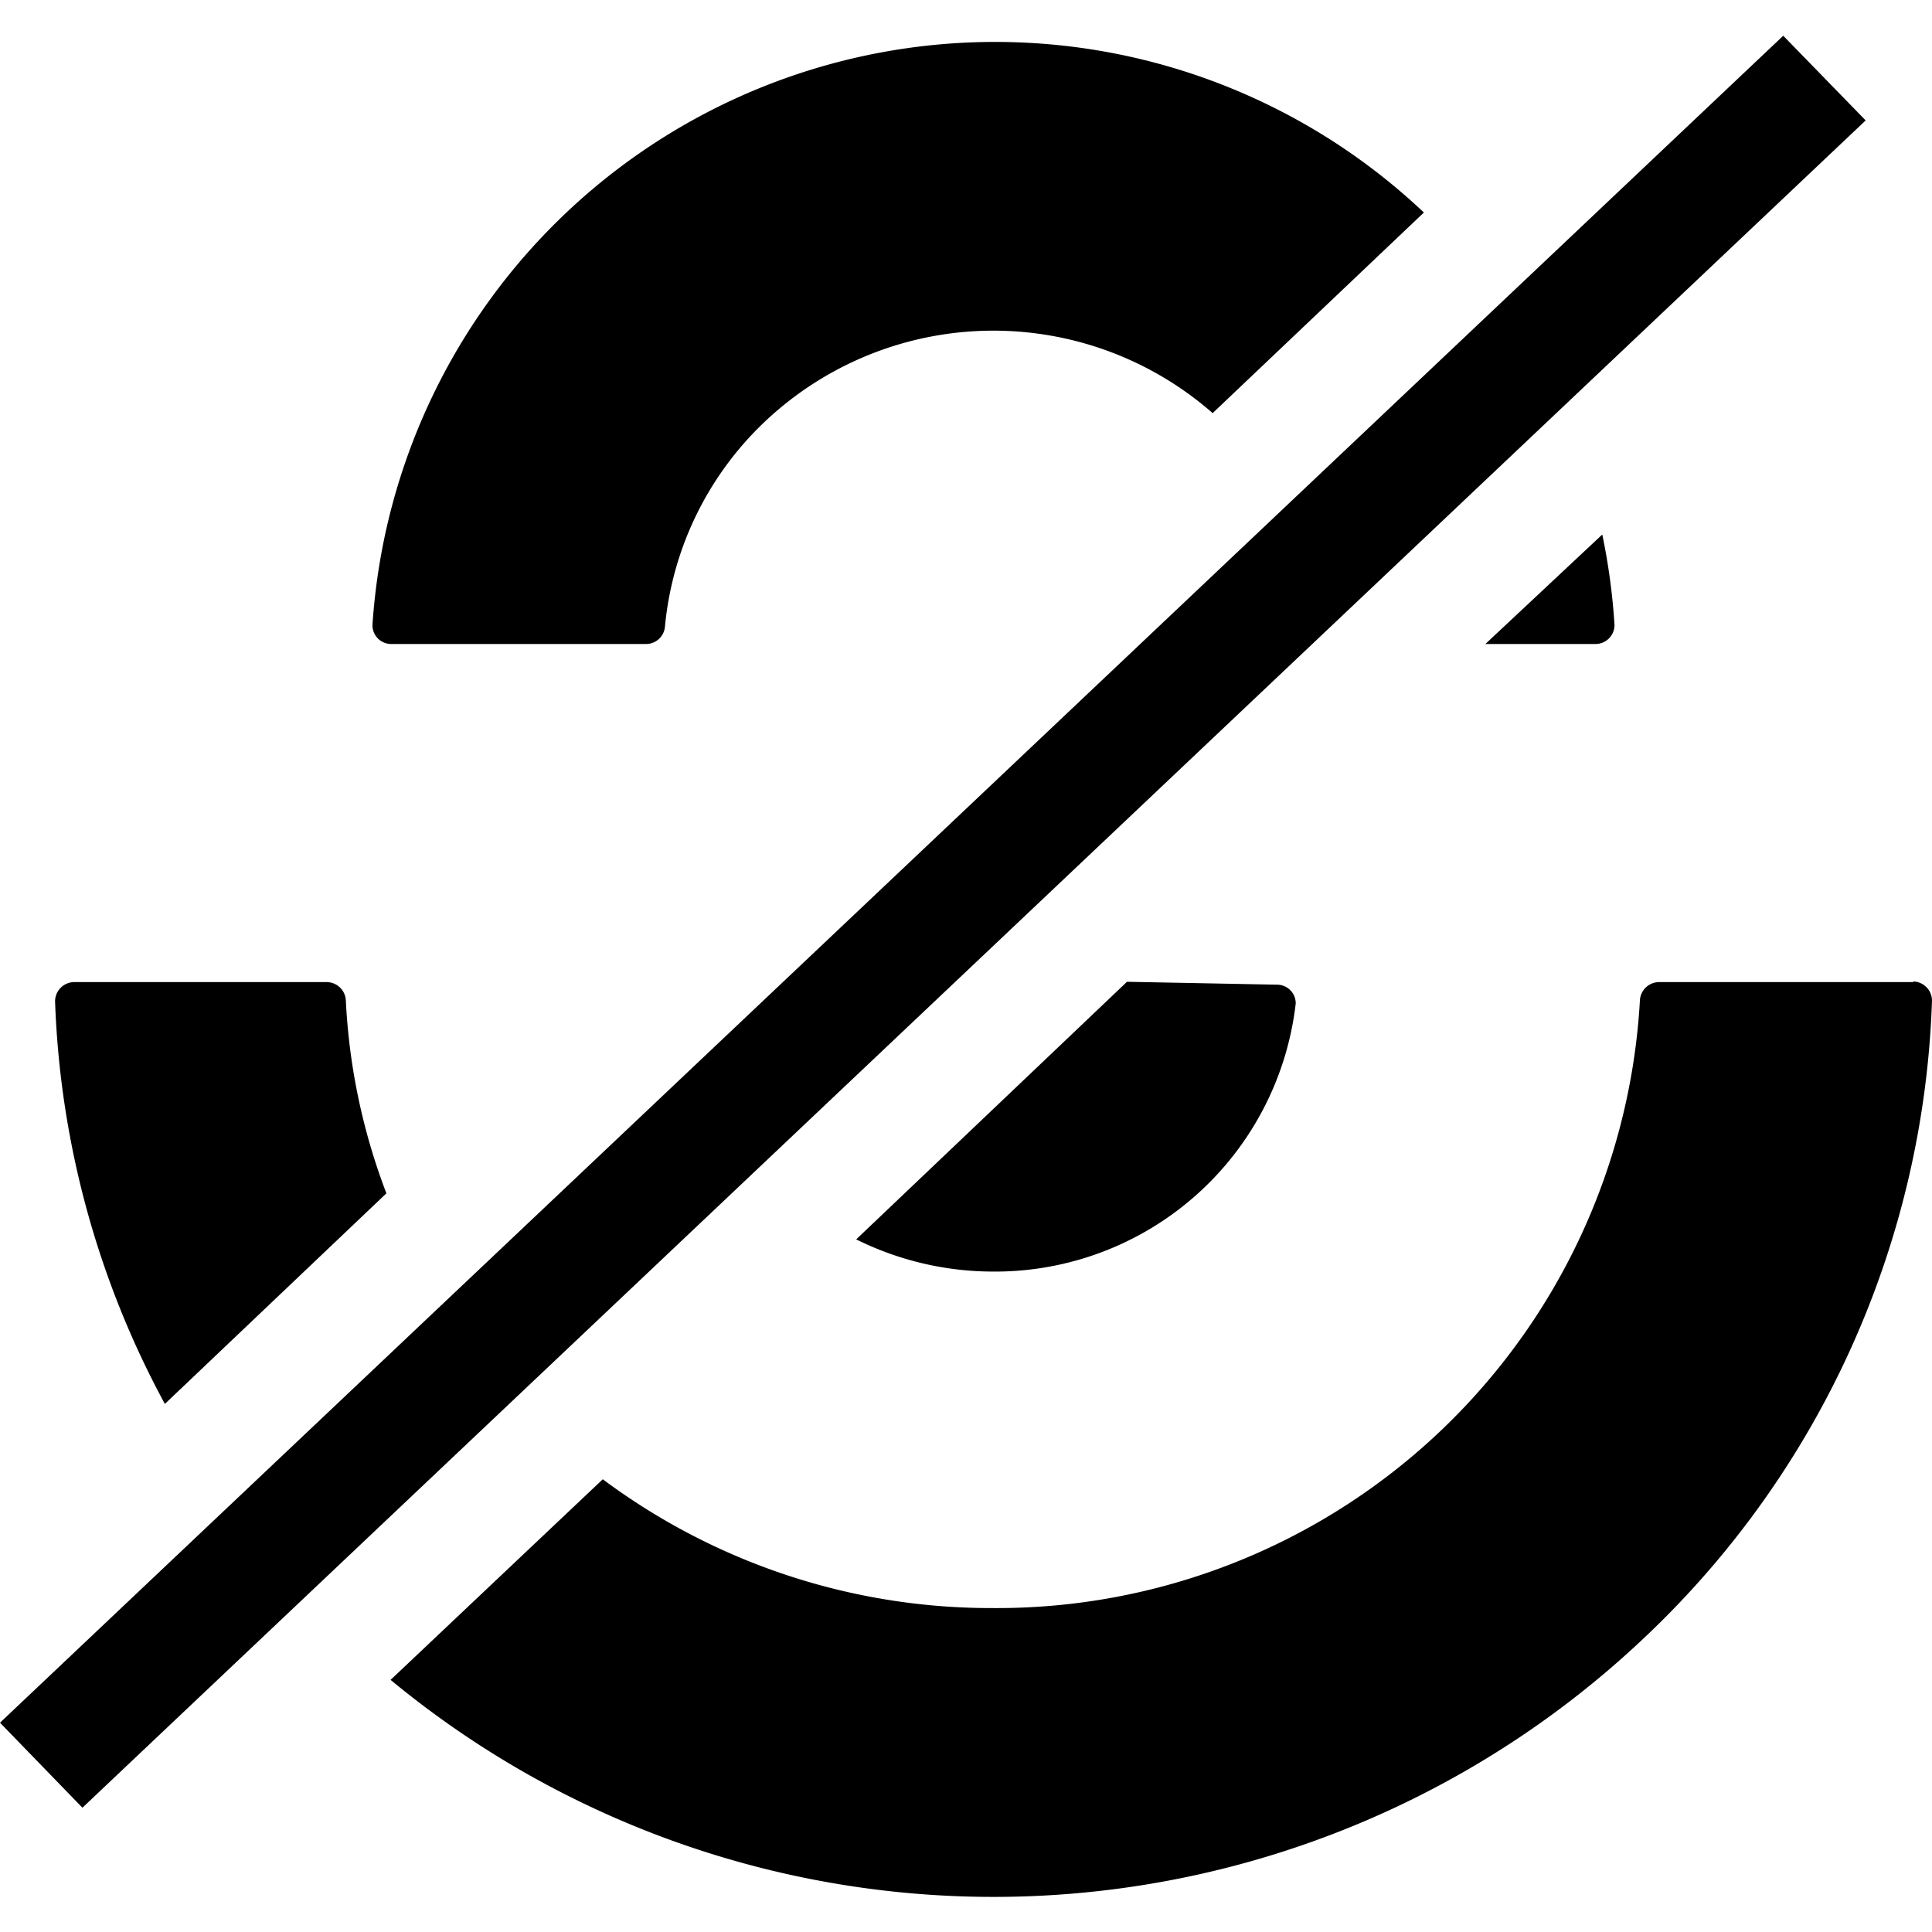 <svg viewBox="0 0 60 60"><path d="M55.38,1.11,0,53.5l2.56,2.64L57.94,3.74ZM35,30.49l-8.41,8a9.58,9.58,0,0,0,4.24,1,9.4,9.4,0,0,0,9.41-8.33v0a.58.58,0,0,0-.59-.58ZM49.55,20a.59.59,0,0,0,.59-.59v0a19.8,19.8,0,0,0-.38-2.81L46.13,20ZM12.16,20h7.92a.59.59,0,0,0,.57-.53,10.06,10.06,0,0,1,3.27-6.53,10.33,10.33,0,0,1,13.74-.11L44.22,6.6A19.38,19.38,0,0,0,11.57,19.37v0A.58.58,0,0,0,12.16,20Zm47.26,10.5H51.51a.6.6,0,0,0-.58.55A20,20,0,0,1,30.85,49.94a20.17,20.17,0,0,1-12.13-4l-6.59,6.23a29.39,29.39,0,0,0,39-1.37A28.49,28.49,0,0,0,60,31.07.6.6,0,0,0,59.42,30.48ZM12,37.06a19.4,19.4,0,0,1-1.26-6,.6.6,0,0,0-.58-.56H2.29a.6.6,0,0,0-.58.59A28.3,28.3,0,0,0,5.12,43.6Z"/></svg>
